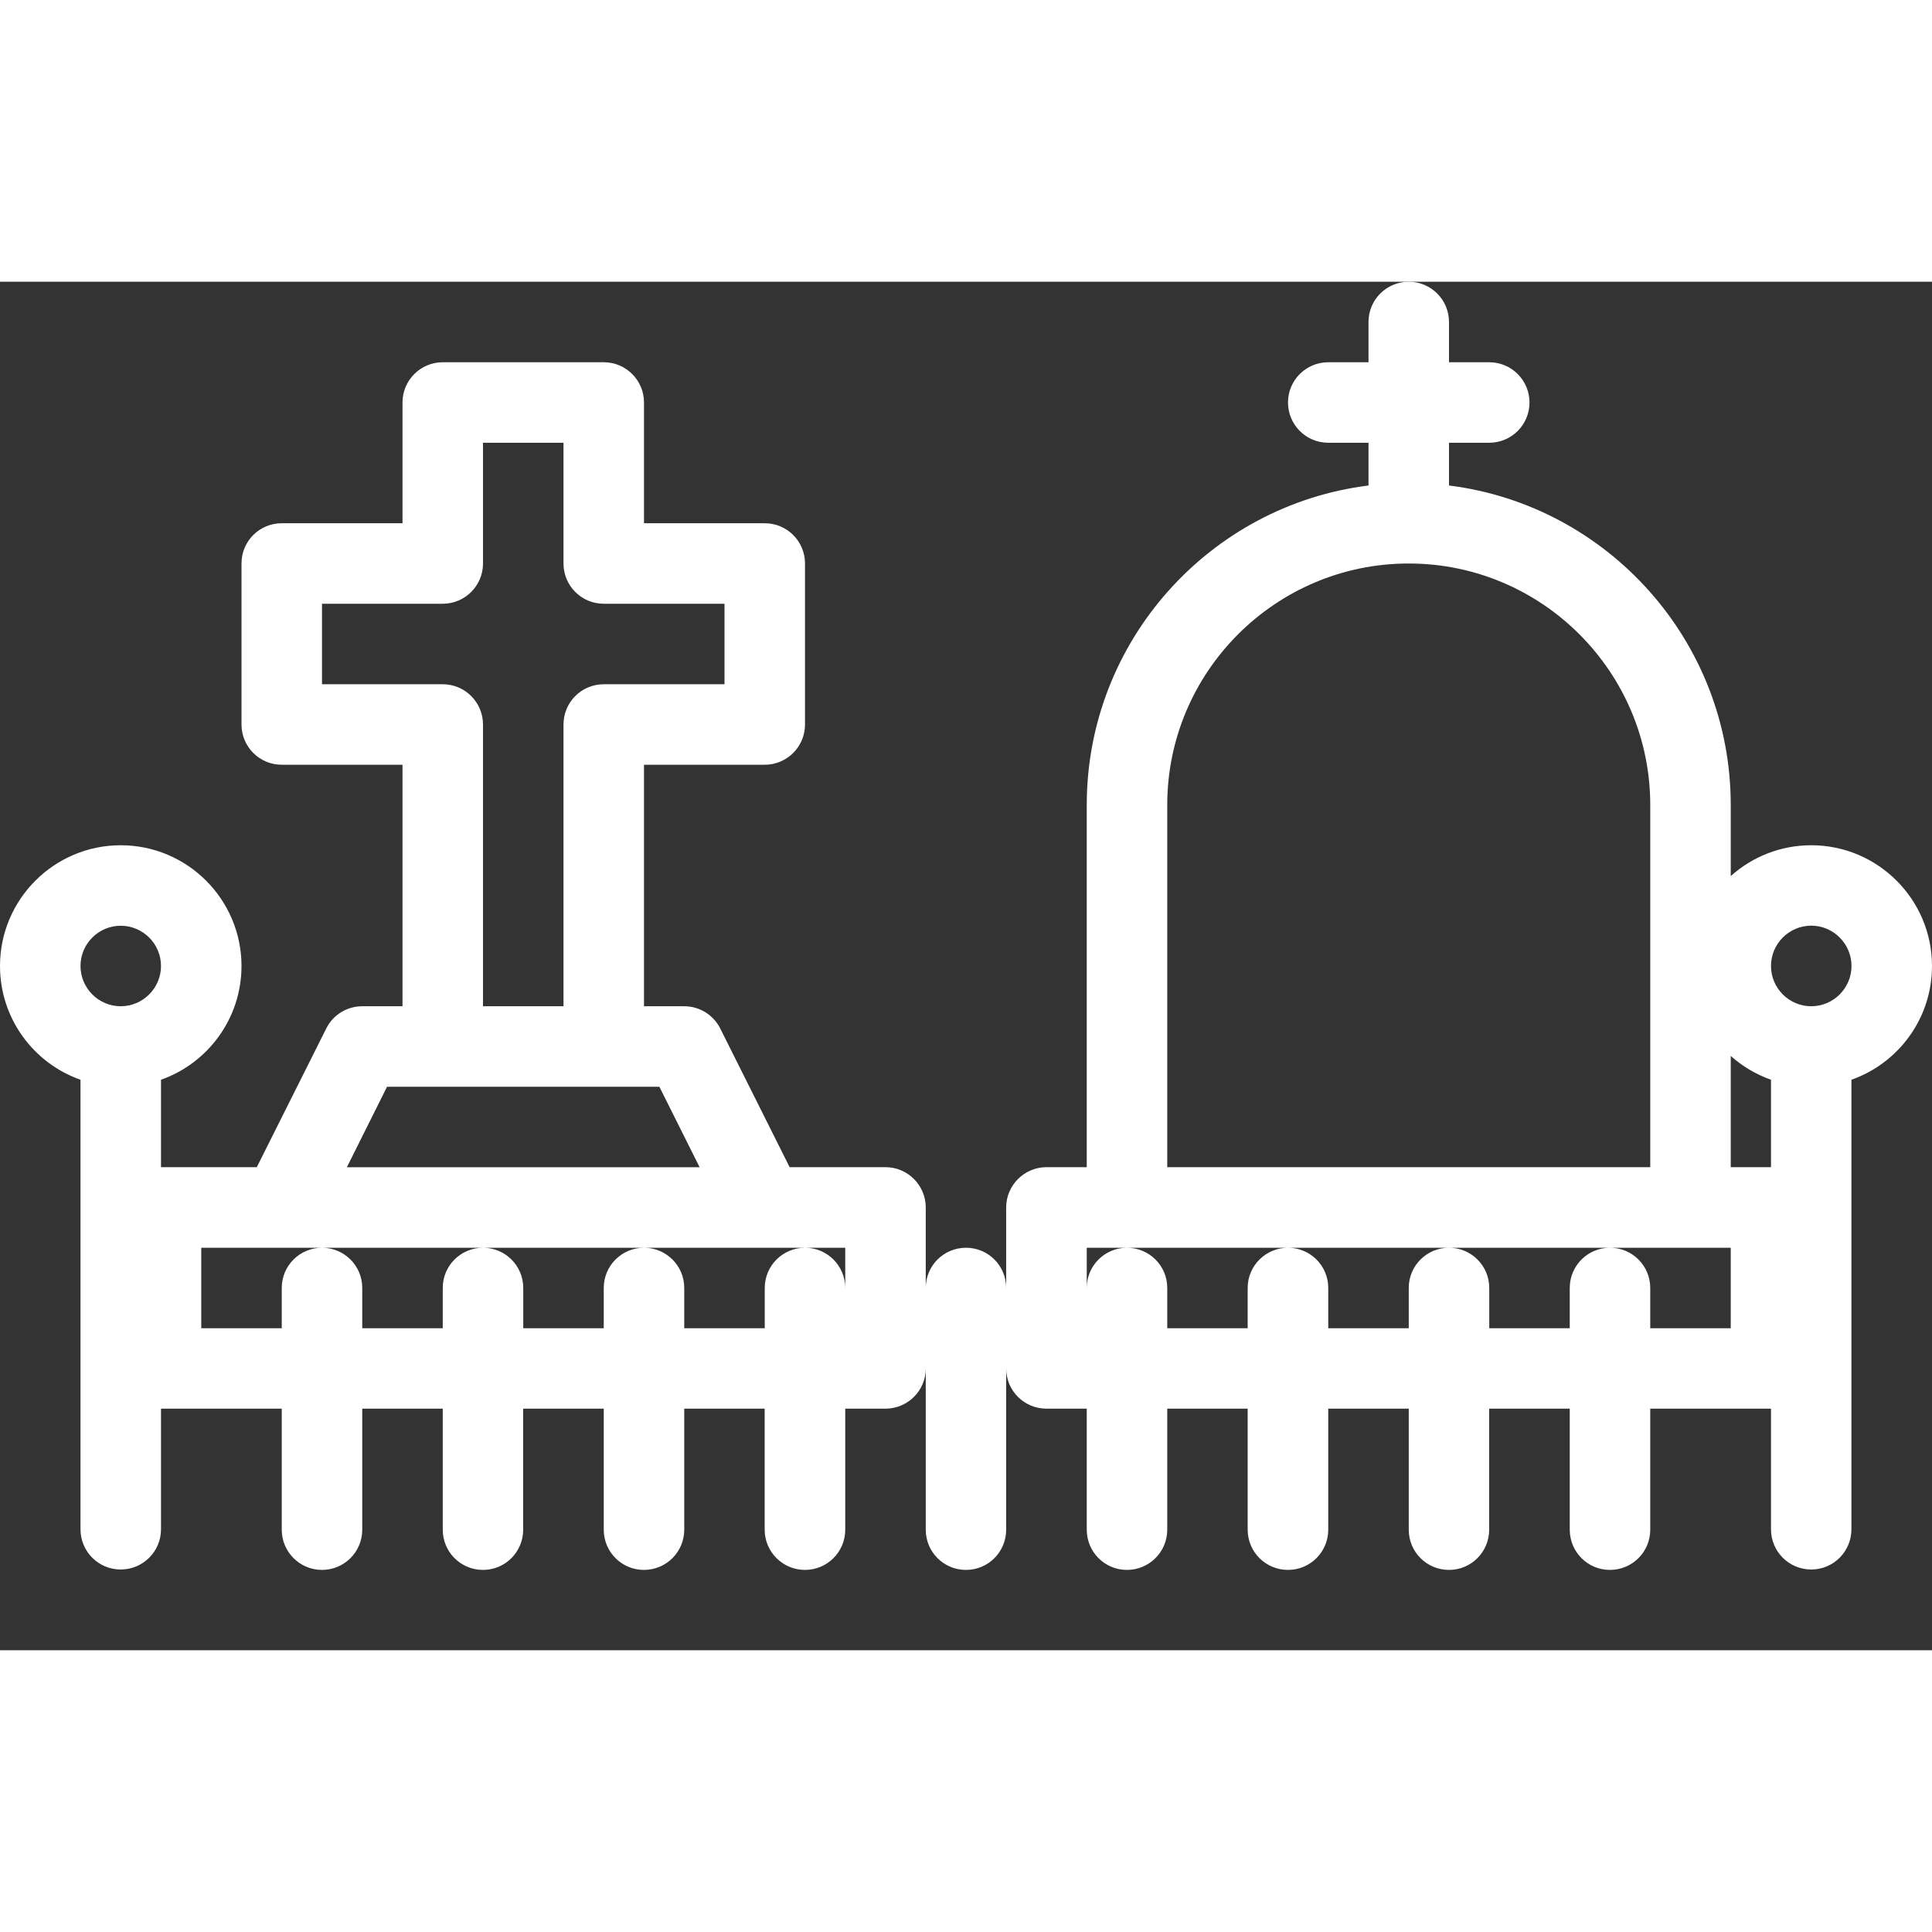 <svg width="24" height="24" viewBox="0 0 24 17" fill="none" xmlns="http://www.w3.org/2000/svg">
<rect x="0" y="0" width="24" height="17" fill="#333333" stroke="none"/>
<path d="M22.5 7C22.116 7 21.765 7.145 21.5 7.383V6.5C21.5 4.463 19.97 2.777 18 2.531V2H18.5C18.776 2 19 1.776 19 1.5C19 1.224 18.776 1 18.5 1H18V0.5C18 0.223 17.776 0 17.5 0C17.224 0 17 0.223 17 0.5V1H16.5C16.223 1 16 1.224 16 1.5C16 1.776 16.223 2 16.5 2H17V2.531C15.029 2.777 13.5 4.463 13.5 6.5V10.999H13C12.724 10.999 12.499 11.224 12.499 11.5V12.499C12.499 12.223 12.276 12 12 12C11.723 12 11.5 12.223 11.5 12.499V11.5C11.5 11.224 11.276 10.999 11 10.999H9.809L8.947 9.276C8.862 9.107 8.689 9 8.5 9H8V6H9.5C9.776 6 10 5.776 10 5.5V3.499C10 3.223 9.776 3 9.5 3H8V1.5C8 1.224 7.776 1 7.5 1H5.5C5.224 1 5 1.224 5 1.5V3H3.5C3.223 3 3 3.223 3 3.499V5.5C3 5.776 3.223 6 3.5 6H5V9H4.5C4.31 9 4.137 9.107 4.053 9.276L3.19 10.999H2V9.913C2.582 9.708 3 9.152 3 8.5C3 7.673 2.327 7 1.5 7C0.672 7 0 7.673 0 8.5C0 9.152 0.417 9.708 1 9.913V15.497C1 15.774 1.223 15.997 1.5 15.997C1.776 15.997 2 15.773 2 15.497V13.999H3.5V15.502C3.5 15.779 3.724 16.002 4 16.002C4.276 16.002 4.5 15.779 4.5 15.502V13.999H5.5V15.502C5.5 15.779 5.723 16.002 6 16.002C6.276 16.002 6.499 15.779 6.499 15.502V13.999H7.5V15.502C7.5 15.779 7.723 16.002 7.999 16.002C8.276 16.002 8.5 15.779 8.5 15.502V13.999H9.499V15.502C9.499 15.779 9.724 16.002 10 16.002C10.276 16.002 10.5 15.779 10.5 15.502V13.999H10.999C11.275 13.999 11.5 13.776 11.5 13.5V15.502C11.5 15.779 11.723 16.002 12 16.002C12.276 16.002 12.499 15.779 12.499 15.502V13.5C12.499 13.776 12.723 13.999 13 13.999H13.5V15.502C13.5 15.779 13.723 16.002 13.999 16.002C14.275 16.002 14.5 15.779 14.5 15.502V13.999H15.499V15.502C15.499 15.779 15.723 16.002 16 16.002C16.276 16.002 16.5 15.779 16.5 15.502V13.999H17.5V15.502C17.5 15.779 17.723 16.002 18 16.002C18.276 16.002 18.499 15.779 18.499 15.502V13.999H19.5V15.502C19.5 15.779 19.723 16.002 19.999 16.002C20.276 16.002 20.5 15.779 20.5 15.502V13.999H21H22V15.497C22 15.774 22.223 15.997 22.5 15.997C22.776 15.997 22.999 15.773 22.999 15.497V9.913C23.582 9.708 24 9.152 24 8.5C24 7.673 23.327 7 22.5 7ZM1.5 9C1.224 9 1 8.775 1 8.5C1 8.224 1.224 8 1.5 8C1.775 8 2 8.224 2 8.5C2 8.775 1.775 9 1.5 9ZM4 5V4H5.5C5.776 4 6 3.776 6 3.5V2H7V3.5C7 3.776 7.223 4 7.5 4H9V5H7.5C7.223 5 7 5.224 7 5.5V9H6V5.5C6 5.224 5.776 5 5.5 5H4ZM4.808 10H5.5H7.5H8.191L8.691 11H4.309L4.808 10ZM10 12C9.724 12 9.5 12.223 9.5 12.499V13H8.5V12.499C8.5 12.223 8.276 12 8 12C7.723 12 7.5 12.223 7.5 12.499V13H6.5V12.499C6.5 12.223 6.276 12 6 12C5.723 12 5.5 12.223 5.5 12.499V13H4.5V12.499C4.5 12.223 4.276 12 4 12C3.724 12 3.5 12.223 3.5 12.499V13H2.5V12H3.5H4H4H6H6H7.999H8H9.499H9.5H10H10H10.5V12.499C10.499 12.223 10.276 12 10 12ZM14.5 6.5C14.5 4.846 15.845 3.5 17.5 3.5C19.154 3.5 20.5 4.846 20.5 6.5V10.999H14.5V6.5ZM21.5 13H20.5V12.499C20.5 12.223 20.276 12 20 12C19.723 12 19.5 12.223 19.5 12.499V13H18.5V12.499C18.5 12.223 18.276 12 18 12C17.723 12 17.5 12.223 17.5 12.499V13H16.5V12.499C16.5 12.223 16.276 12 16 12C15.724 12 15.499 12.223 15.499 12.499V13H14.5V12.499C14.5 12.223 14.276 12 13.999 12C13.723 12 13.5 12.223 13.5 12.499V12H13.999H16H18H20H21.5V13ZM22 10.999H21.5V9.617C21.644 9.746 21.814 9.847 22 9.913V10.999ZM22.5 9C22.224 9 22 8.775 22 8.5C22 8.224 22.224 7.999 22.5 7.999C22.775 7.999 23 8.224 23 8.5C23 8.775 22.775 9 22.5 9Z" fill="white"/>
</svg>
